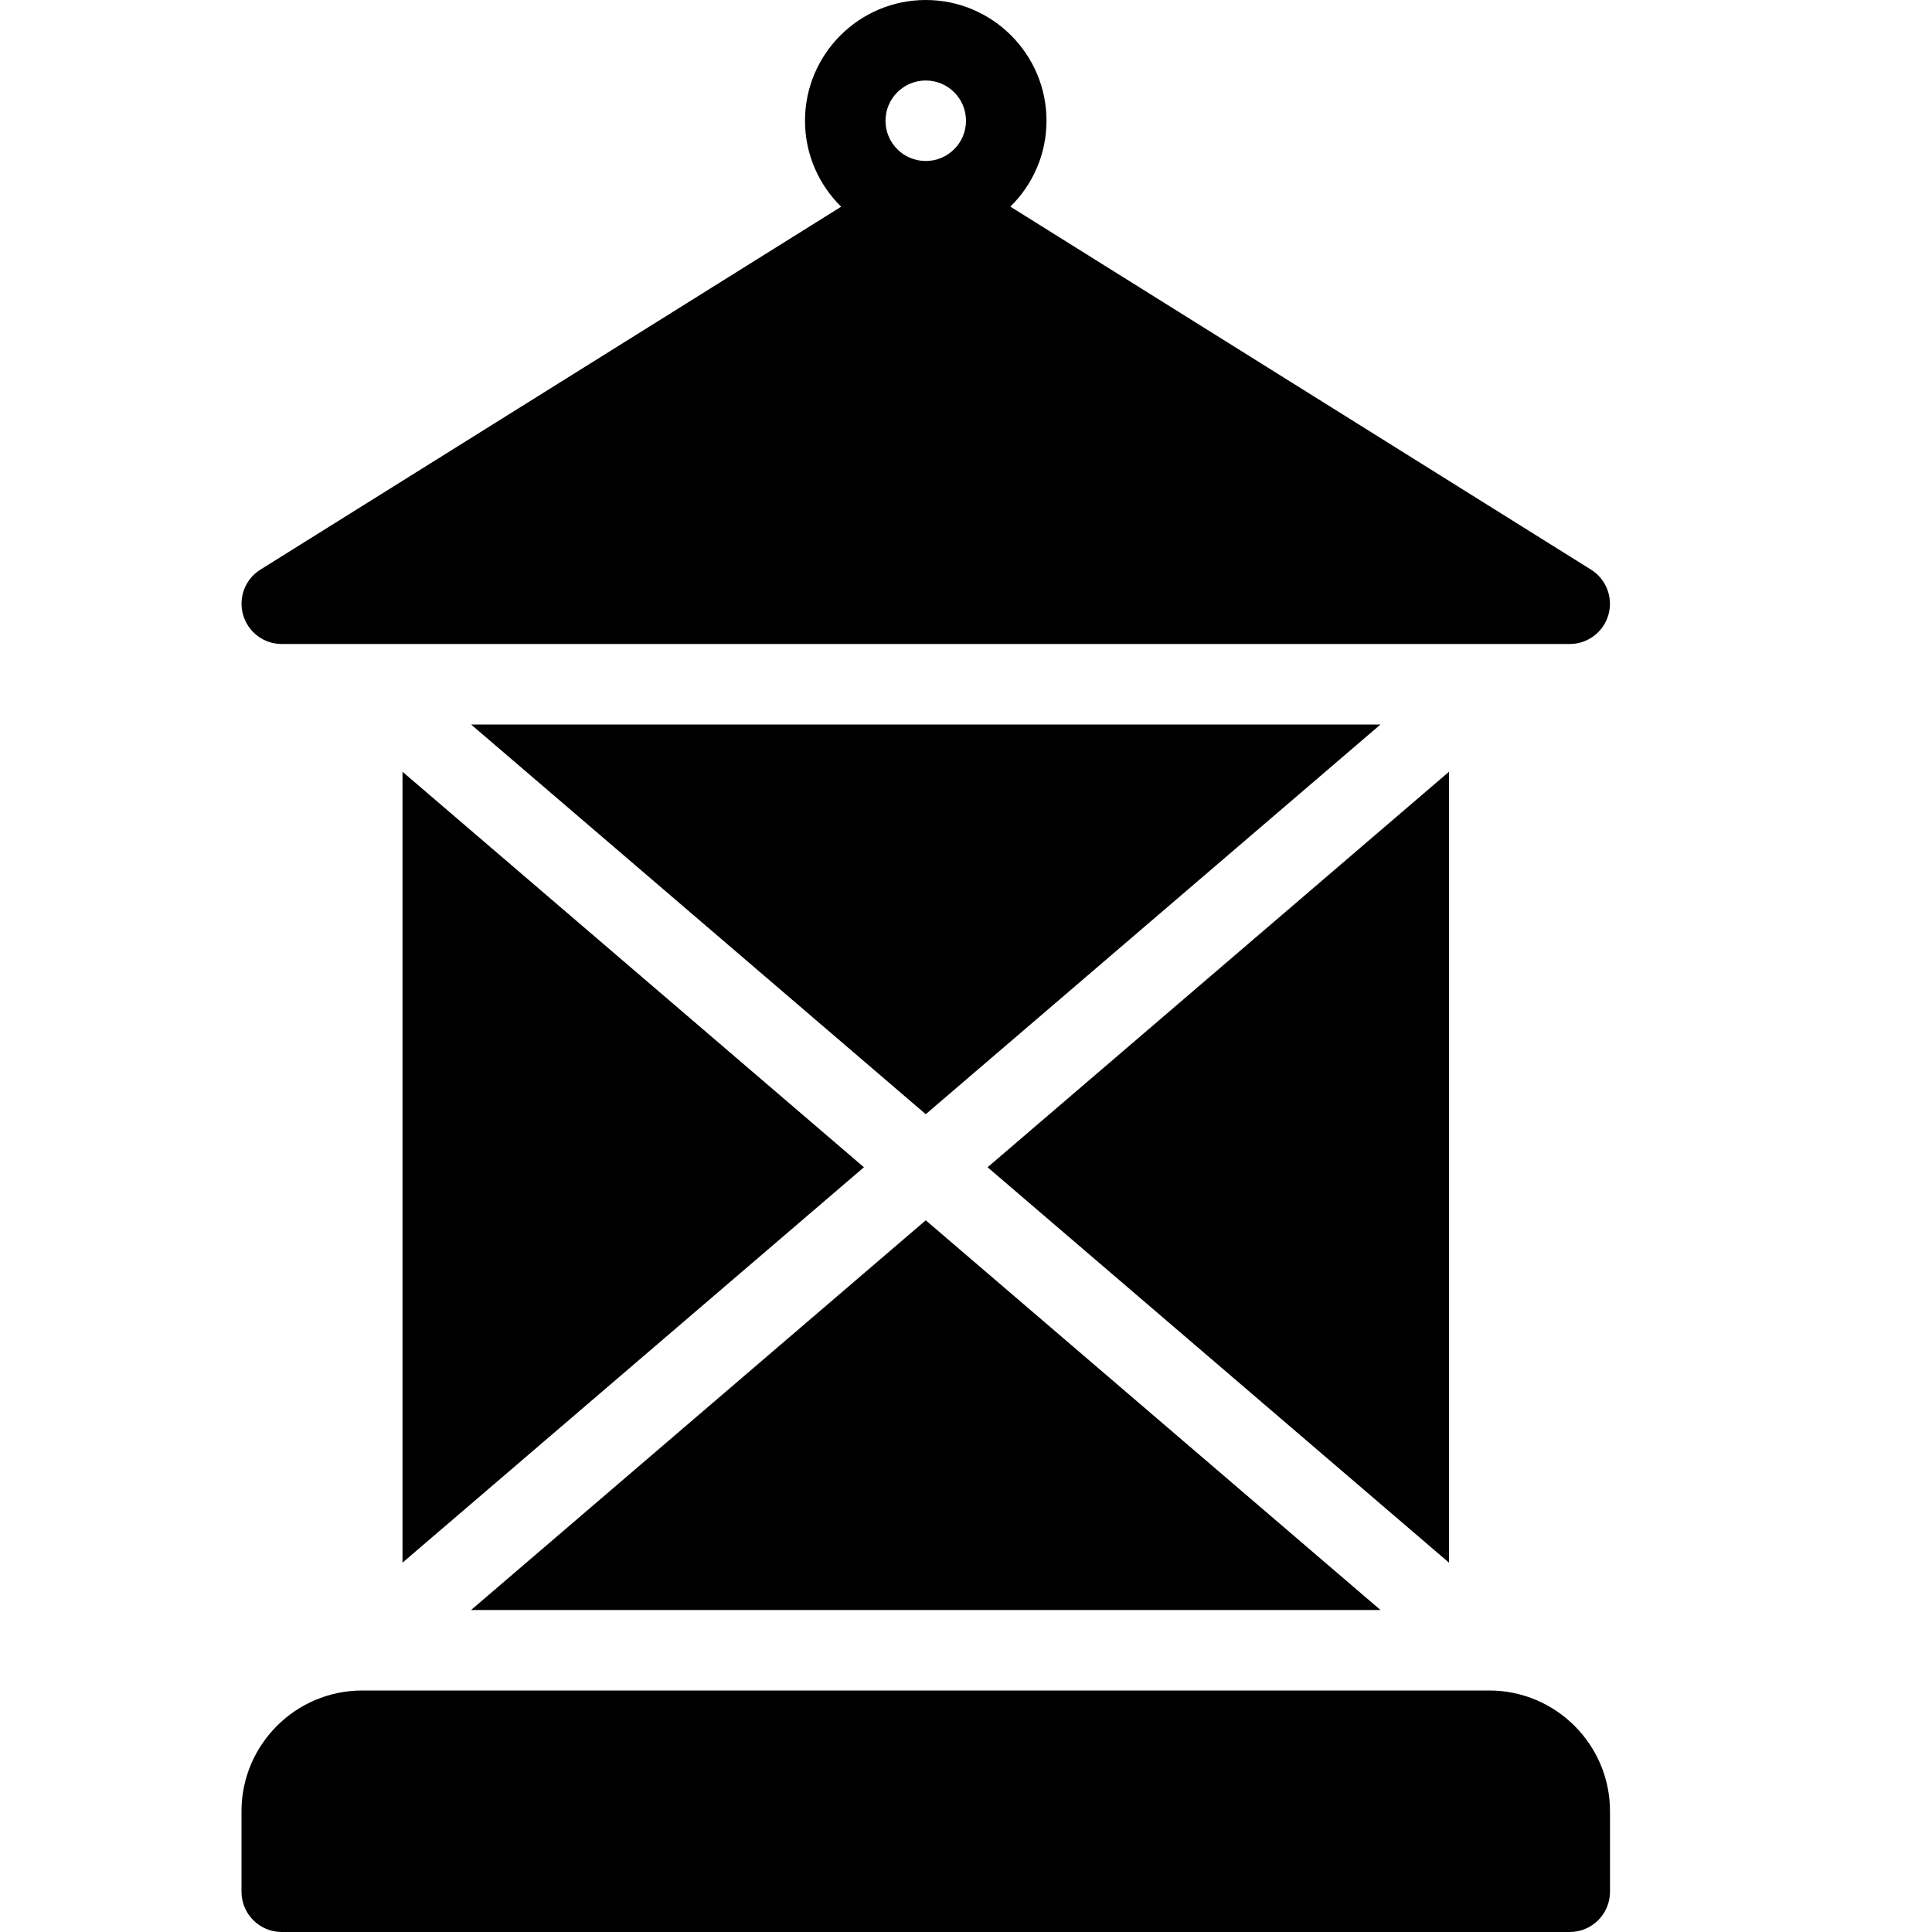 <?xml version="1.0" encoding="iso-8859-1"?>
<!-- Generator: Adobe Illustrator 19.2.1, SVG Export Plug-In . SVG Version: 6.00 Build 0)  -->
<svg version="1.1" xmlns="http://www.w3.org/2000/svg" xmlns:xlink="http://www.w3.org/1999/xlink" x="0px" y="0px"
	 viewBox="0 0 24 24" style="enable-background:new 0 0 24 24;" xml:space="preserve">
<g id="Snowflake_1">
</g>
<g id="Snowflake_2">
</g>
<g id="Snowflake_3">
</g>
<g id="Snowflake_4">
</g>
<g id="Winter_Cap_1">
</g>
<g id="Winter_Cap_2">
</g>
<g id="Glowes">
</g>
<g id="Sweater_1">
</g>
<g id="Sweater_2">
</g>
<g id="Sweater_3">
</g>
<g id="Scarf">
</g>
<g id="Winter_Socks">
</g>
<g id="Winter_Sock">
</g>
<g id="Winter_Coat">
</g>
<g id="Winter_Calendar">
</g>
<g id="Thermometer_1">
</g>
<g id="Thermometer_2">
</g>
<g id="Cold">
</g>
<g id="Icicle">
</g>
<g id="Snowing">
</g>
<g id="Snow_Shoes_1">
</g>
<g id="Snow_Shoes_2">
</g>
<g id="Sledge">
</g>
<g id="Snow_Boots">
</g>
<g id="Snowcapped_Mountains">
</g>
<g id="Skis">
</g>
<g id="Sky_Glasses">
</g>
<g id="Snowboard">
</g>
<g id="Ice_Skate">
</g>
<g id="Wooden_House">
</g>
<g id="Snowcapped_House">
</g>
<g id="Hot_Drink">
</g>
<g id="Hot_Chocolate">
</g>
<g id="Lantern">
	<g>
		<path d="M18.5,21h-14C3.673,21,3,21.673,3,22.5v1C3,23.776,3.224,24,3.5,24h16c0.276,0,0.5-0.224,0.5-0.5v-1
			C20,21.673,19.327,21,18.5,21z"/>
		<path d="M3.5,8h16c0.223,0,0.419-0.148,0.48-0.362s-0.026-0.443-0.216-0.562l-7.213-4.509C12.828,2.295,13,1.918,13,1.5
			C13,0.673,12.327,0,11.5,0S10,0.673,10,1.5c0,0.418,0.172,0.795,0.449,1.068L3.235,7.076C3.046,7.194,2.958,7.423,3.02,7.638
			S3.277,8,3.5,8z M11.5,1C11.776,1,12,1.224,12,1.5S11.776,2,11.5,2S11,1.776,11,1.5S11.224,1,11.5,1z"/>
		<polygon points="17.149,9 5.852,9 11.5,13.841 		"/>
		<polygon points="5,19.412 10.732,14.5 5,9.587 		"/>
		<polygon points="11.5,15.159 5.852,20 17.149,20 		"/>
		<polygon points="18,9.587 12.268,14.5 18,19.412 		"/>
	</g>
</g>
<g id="Snow_Shovel">
</g>
<g id="Snowman">
</g>
<g id="Reindeer">
</g>
<g id="Snowmobile">
</g>
<g id="Snow_Chain">
</g>
<g id="Slippery_Road">
</g>
</svg>

